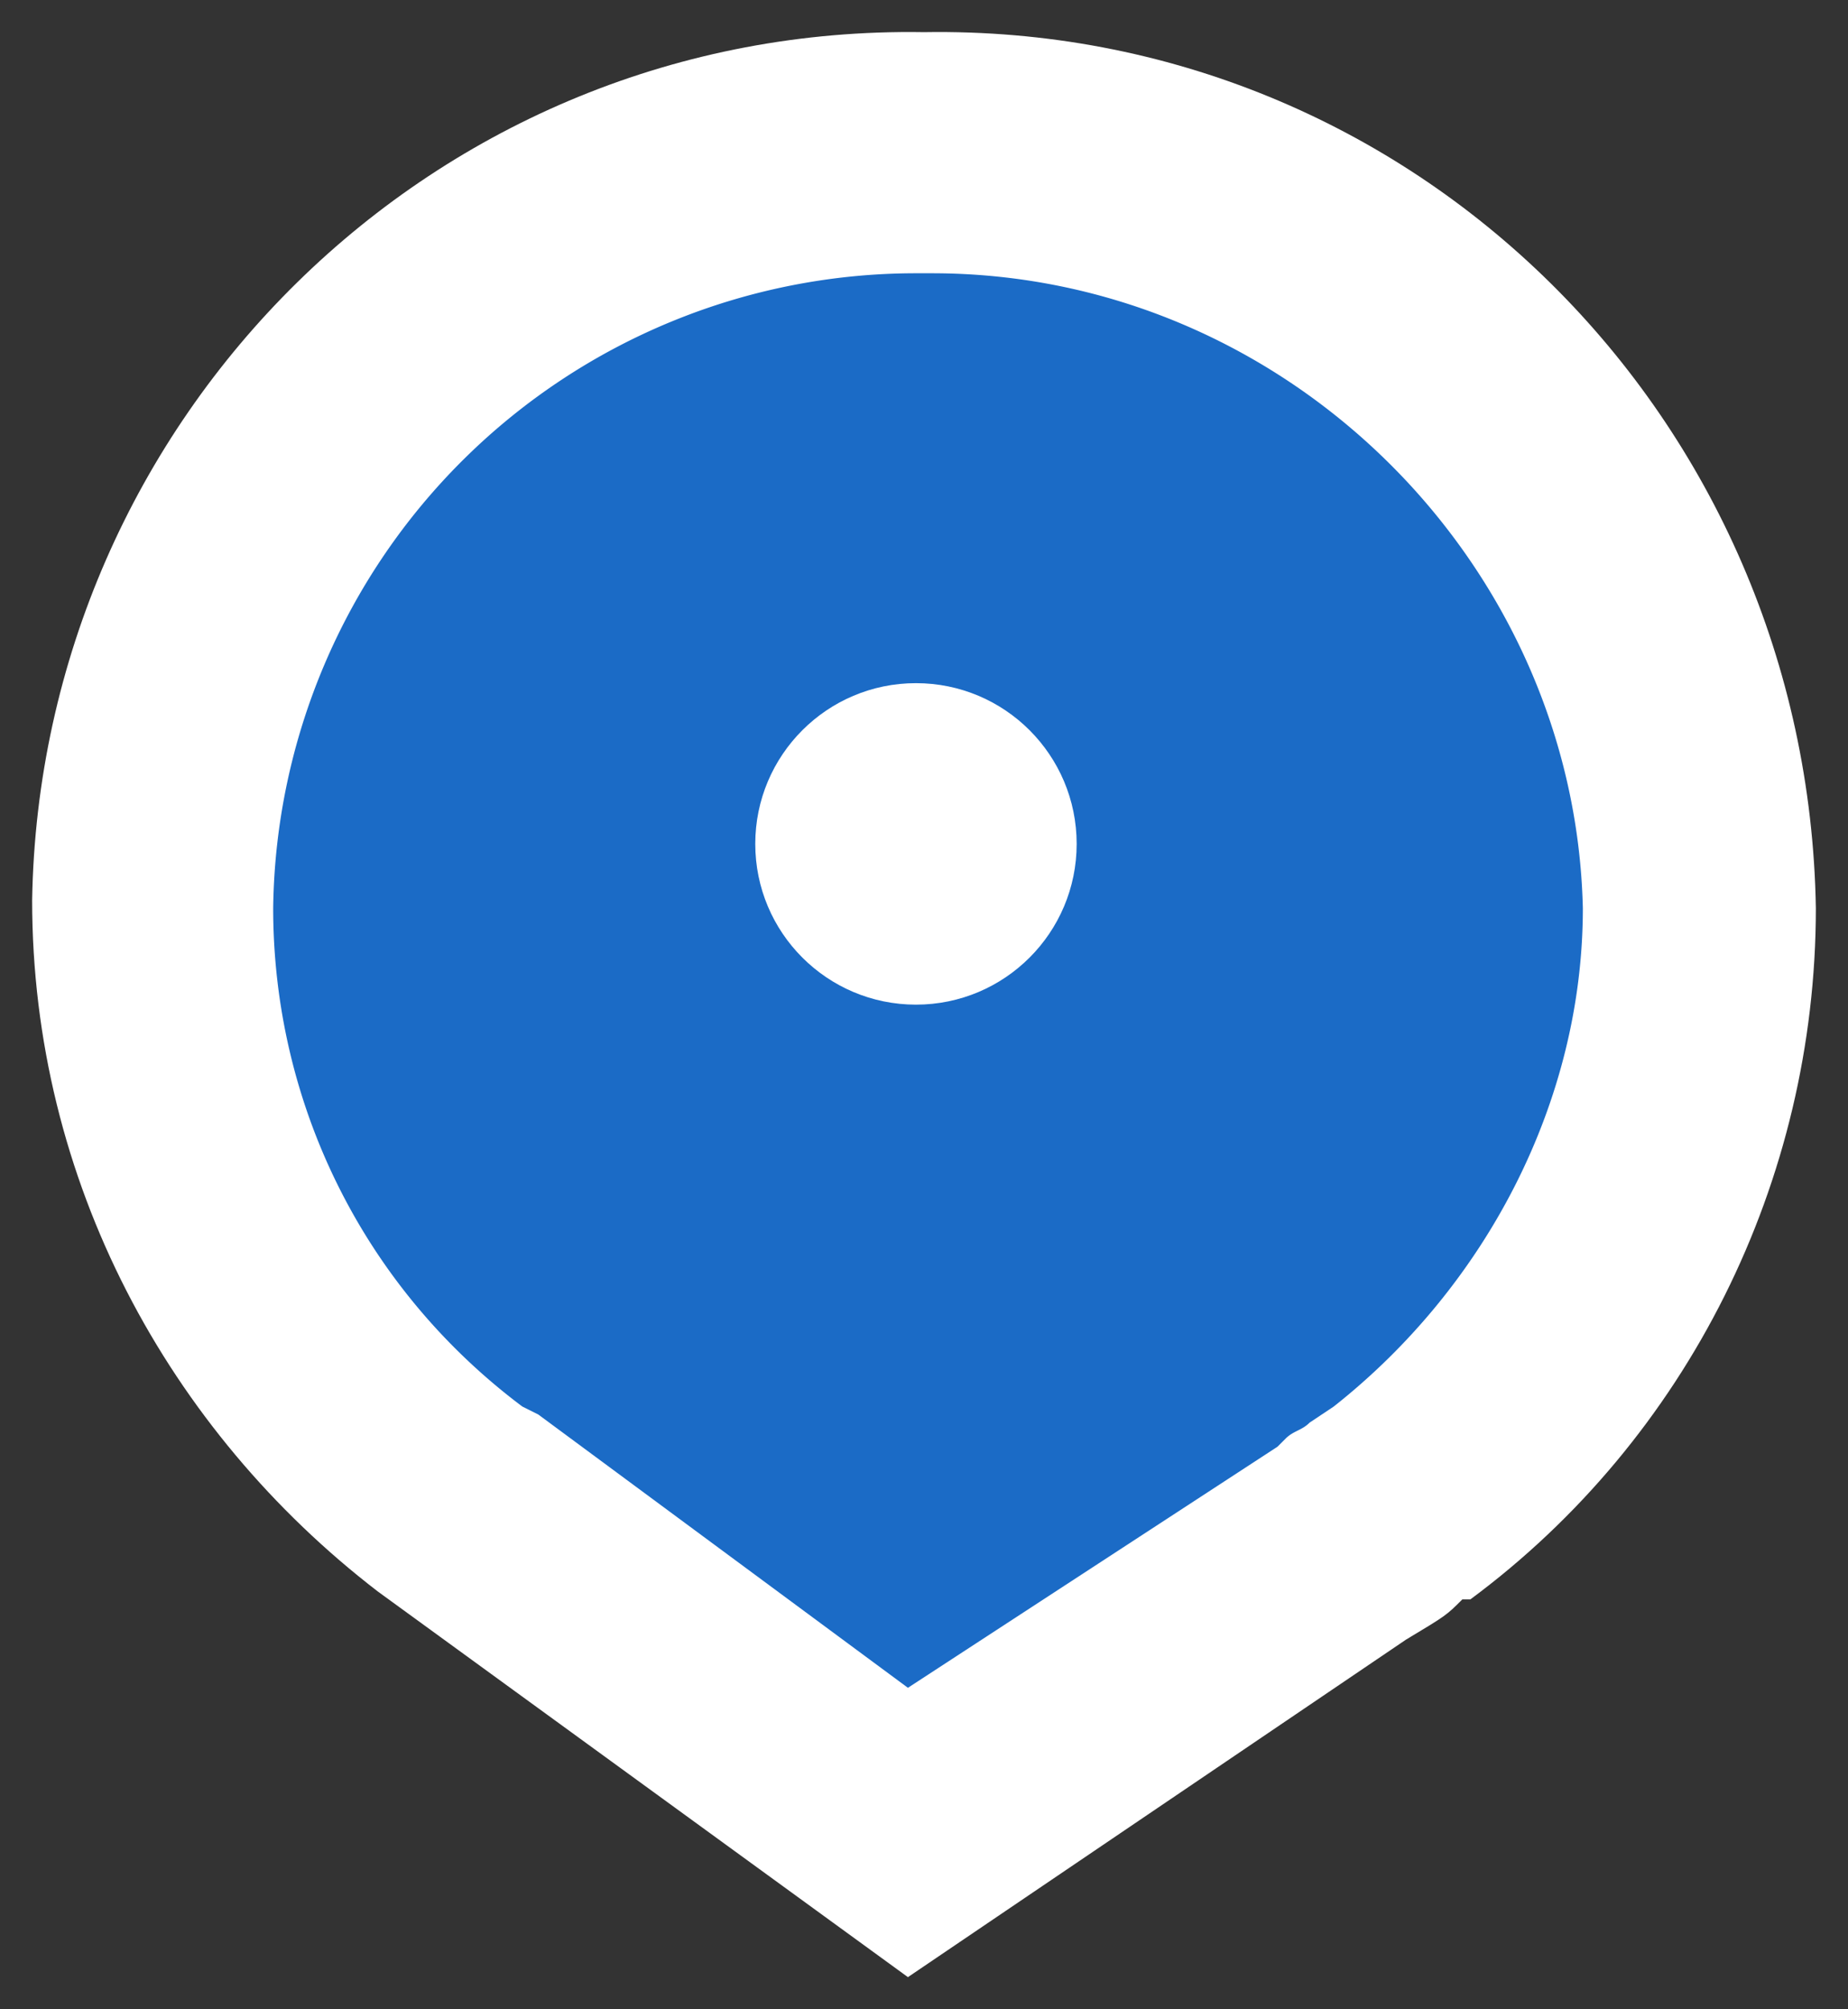 <svg xmlns="http://www.w3.org/2000/svg" viewBox="0 0 23 25"><rect x="0" y="0" width="23" height="25" fill="#333333" stroke="none"/><path d="M18.3 19.9c2.7-2 4.3-5.2 4.3-8.6-.1-6.1-5-11-11.1-10.9C5.4.3.5 5.2.4 11.2c0 3.5 1.7 6.6 4.3 8.6l6.6 4.8 6.2-4.2c.5-.3.5-.3.7-.5h.1z" fill-rule="evenodd" clip-rule="evenodd" fill="#fff"/><path d="M6.7 17.6l-.2-.1c-2-1.5-3.1-3.8-3.1-6.2a8 8 0 0 1 8-7.9h.2c4.4 0 8 3.6 8.1 7.9 0 2.4-1.2 4.7-3.1 6.2l-.3.2c-.1.1-.2.1-.3.2l-.1.1-4.6 3-4.6-3.4z" fill-rule="evenodd" clip-rule="evenodd" fill="#1b6bc6"/><circle cx="11.4" cy="10.5" r="2" fill="#fff"/></svg>